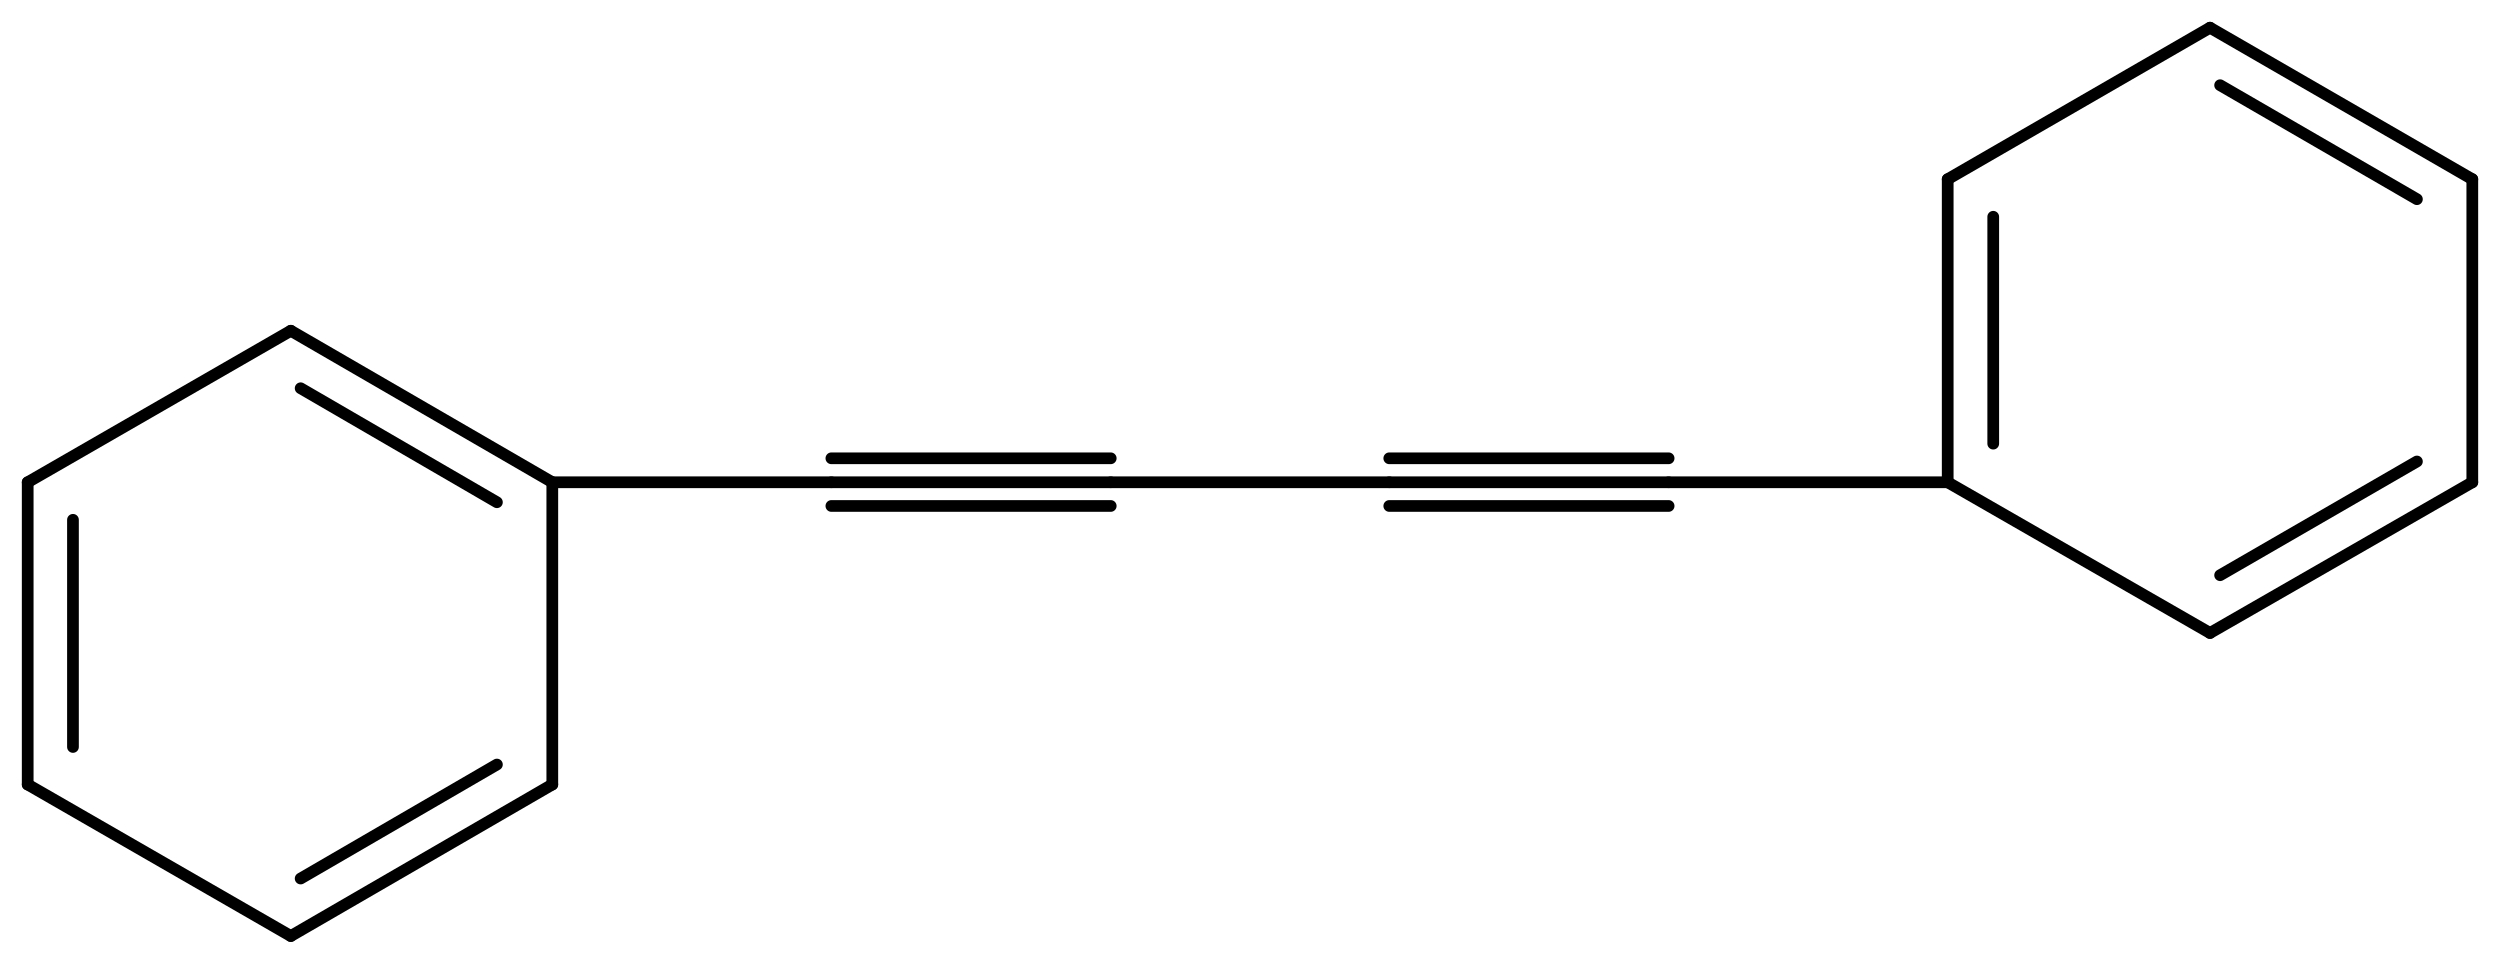 <svg width="281.64" viewBox="0 0 9388 3619" text-rendering="auto" stroke-width="1" stroke-opacity="1" stroke-miterlimit="10" stroke-linejoin="miter" stroke-linecap="square" stroke-dashoffset="0" stroke-dasharray="none" stroke="black" shape-rendering="auto" image-rendering="auto" height="108.57" font-weight="normal" font-style="normal" font-size="12" font-family="'Dialog'" fill-opacity="1" fill="black" color-rendering="auto" color-interpolation="auto" xmlns="http://www.w3.org/2000/svg"><g><g stroke="white" fill="white"><rect y="0" x="0" width="9388" stroke="none" height="3619"/></g><g transform="translate(32866,32866)" text-rendering="geometricPrecision" stroke-width="44" stroke-linejoin="round" stroke-linecap="round"><line y2="-31055" y1="-31055" x2="-26600" x1="-27649" fill="none"/><line y2="-31145" y1="-31145" x2="-26600" x1="-27649" fill="none"/><line y2="-30966" y1="-30966" x2="-26600" x1="-27649" fill="none"/><line y2="-31055" y1="-31055" x2="-28695" x1="-27649" fill="none"/><line y2="-31055" y1="-31055" x2="-25552" x1="-26600" fill="none"/><line y2="-31055" y1="-31055" x2="-29744" x1="-28695" fill="none"/><line y2="-30966" y1="-30966" x2="-29744" x1="-28695" fill="none"/><line y2="-31145" y1="-31145" x2="-29744" x1="-28695" fill="none"/><line y2="-32193" y1="-31055" x2="-25552" x1="-25552" fill="none"/><line y2="-32052" y1="-31200" x2="-25381" x1="-25381" fill="none"/><line y2="-31055" y1="-30489" x2="-25552" x1="-24567" fill="none"/><line y2="-32762" y1="-32193" x2="-24567" x1="-25552" fill="none"/><line y2="-30489" y1="-31055" x2="-24567" x1="-23582" fill="none"/><line y2="-30706" y1="-31133" x2="-24529" x1="-23790" fill="none"/><line y2="-32193" y1="-32762" x2="-23582" x1="-24567" fill="none"/><line y2="-32118" y1="-32546" x2="-23790" x1="-24529" fill="none"/><line y2="-31055" y1="-32193" x2="-23582" x1="-23582" fill="none"/><line y2="-31055" y1="-31055" x2="-30792" x1="-29744" fill="none"/><line y2="-31055" y1="-31624" x2="-30792" x1="-31774" fill="none"/><line y2="-30980" y1="-31408" x2="-31000" x1="-31737" fill="none"/><line y2="-29920" y1="-31055" x2="-30792" x1="-30792" fill="none"/><line y2="-31624" y1="-31055" x2="-31774" x1="-32762" fill="none"/><line y2="-29351" y1="-29920" x2="-31774" x1="-30792" fill="none"/><line y2="-29567" y1="-29995" x2="-31737" x1="-31000" fill="none"/><line y2="-31055" y1="-29920" x2="-32762" x1="-32762" fill="none"/><line y2="-30914" y1="-30061" x2="-32592" x1="-32592" fill="none"/><line y2="-29920" y1="-29351" x2="-32762" x1="-31774" fill="none"/></g></g></svg>